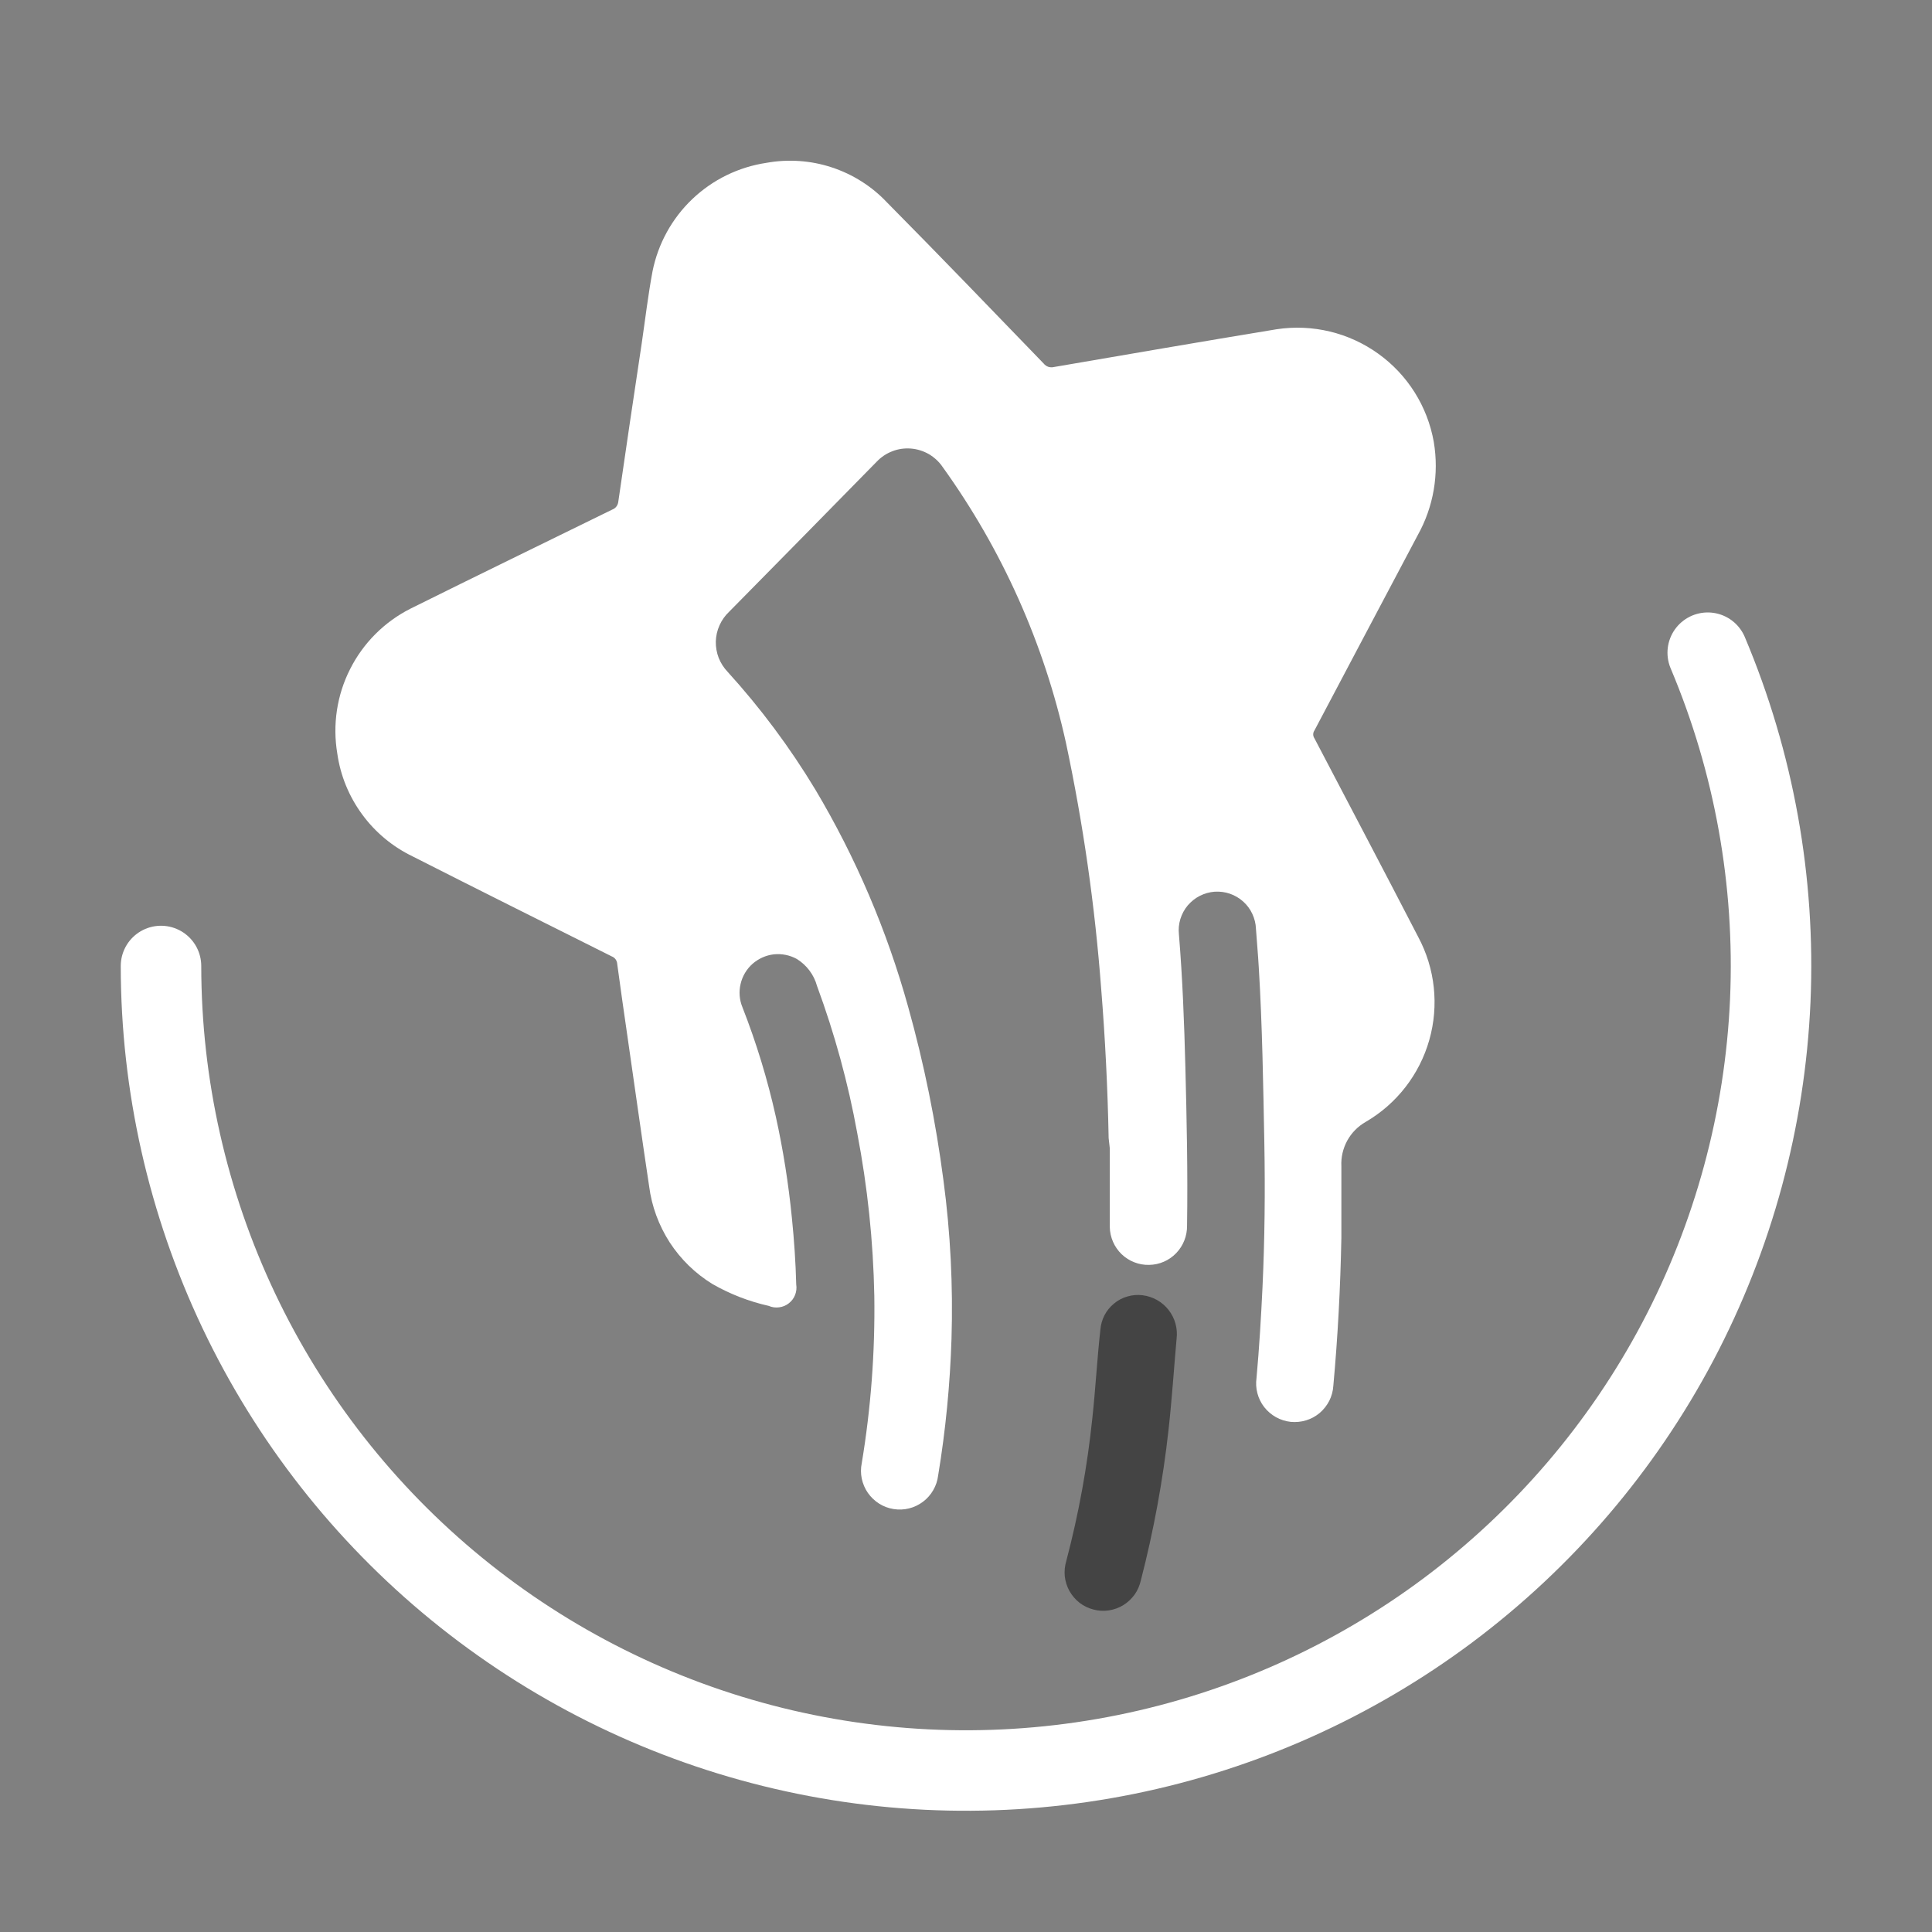 <svg width="24" height="24" viewBox="0 0 24 24" fill="none" xmlns="http://www.w3.org/2000/svg">
<rect x="0" y="0" width="24" height="24" fill="#808080" stroke="none"/>
<path d="M13.772 14.138C13.76 13.518 13.729 12.898 13.679 12.279C13.602 11.254 13.456 10.235 13.242 9.229C12.97 7.994 12.448 6.827 11.709 5.8C11.665 5.735 11.606 5.681 11.538 5.641C11.47 5.602 11.393 5.578 11.315 5.572C11.236 5.566 11.157 5.577 11.084 5.606C11.01 5.634 10.944 5.679 10.89 5.736C10.279 6.359 9.668 6.981 9.057 7.6C9.006 7.648 8.966 7.705 8.938 7.768C8.909 7.832 8.894 7.9 8.892 7.97C8.891 8.039 8.903 8.108 8.928 8.173C8.954 8.238 8.992 8.297 9.04 8.347C9.449 8.797 9.813 9.286 10.127 9.806C10.63 10.65 11.018 11.559 11.281 12.506C11.479 13.213 11.625 13.934 11.72 14.663C11.807 15.315 11.84 15.972 11.82 16.629C11.802 17.199 11.747 17.767 11.654 18.329C11.646 18.393 11.626 18.455 11.593 18.511C11.561 18.567 11.518 18.616 11.466 18.655C11.414 18.694 11.355 18.723 11.292 18.738C11.229 18.754 11.164 18.756 11.1 18.746C11.036 18.736 10.975 18.713 10.92 18.678C10.865 18.643 10.818 18.598 10.781 18.545C10.744 18.492 10.719 18.432 10.705 18.368C10.692 18.305 10.692 18.239 10.705 18.176C10.819 17.489 10.871 16.794 10.861 16.098C10.848 15.419 10.777 14.743 10.649 14.076C10.536 13.453 10.368 12.841 10.149 12.247C10.111 12.108 10.021 11.989 9.899 11.913C9.812 11.865 9.713 11.845 9.614 11.855C9.515 11.866 9.423 11.908 9.348 11.973C9.274 12.039 9.222 12.127 9.2 12.223C9.177 12.32 9.185 12.421 9.223 12.513C9.396 12.954 9.534 13.407 9.637 13.869C9.729 14.284 9.795 14.705 9.837 15.128C9.865 15.403 9.884 15.679 9.891 15.956C9.898 16 9.893 16.044 9.877 16.086C9.861 16.127 9.834 16.163 9.799 16.19C9.764 16.218 9.722 16.235 9.678 16.24C9.634 16.246 9.59 16.24 9.549 16.222C9.303 16.167 9.067 16.075 8.849 15.95C8.636 15.819 8.455 15.642 8.319 15.433C8.184 15.223 8.096 14.986 8.064 14.738C7.971 14.117 7.884 13.495 7.794 12.872C7.751 12.572 7.707 12.272 7.667 11.972C7.666 11.952 7.658 11.933 7.647 11.917C7.635 11.901 7.619 11.888 7.6 11.881C6.775 11.468 5.95 11.057 5.127 10.639C4.878 10.519 4.662 10.34 4.499 10.117C4.335 9.894 4.229 9.635 4.19 9.361C4.13 9.003 4.185 8.635 4.349 8.312C4.512 7.988 4.775 7.725 5.099 7.561C5.932 7.147 6.77 6.74 7.606 6.33C7.627 6.322 7.645 6.309 7.658 6.291C7.671 6.273 7.679 6.252 7.681 6.23C7.775 5.576 7.873 4.923 7.971 4.27C8.015 3.97 8.05 3.67 8.106 3.37C8.175 3.027 8.347 2.714 8.6 2.473C8.853 2.232 9.174 2.075 9.52 2.023C9.791 1.974 10.071 1.993 10.332 2.079C10.594 2.165 10.831 2.315 11.02 2.516C11.674 3.177 12.32 3.848 12.965 4.516C12.98 4.535 13 4.549 13.023 4.557C13.046 4.564 13.071 4.565 13.094 4.559C14.015 4.401 14.936 4.242 15.859 4.09C16.303 4.023 16.755 4.131 17.12 4.393C17.485 4.654 17.733 5.048 17.811 5.49C17.878 5.888 17.808 6.297 17.611 6.649C17.182 7.456 16.757 8.265 16.329 9.073C16.319 9.088 16.313 9.105 16.313 9.123C16.313 9.141 16.319 9.158 16.329 9.173C16.759 9.994 17.191 10.814 17.617 11.638C17.828 12.031 17.877 12.491 17.755 12.92C17.633 13.349 17.349 13.714 16.963 13.938C16.867 13.993 16.788 14.074 16.735 14.171C16.683 14.268 16.657 14.377 16.663 14.488C16.663 14.788 16.663 15.081 16.663 15.377C16.651 15.992 16.619 16.605 16.563 17.216C16.559 17.28 16.542 17.343 16.513 17.401C16.483 17.459 16.443 17.51 16.394 17.552C16.344 17.594 16.287 17.625 16.225 17.644C16.163 17.663 16.098 17.669 16.034 17.663C15.97 17.656 15.907 17.636 15.851 17.605C15.794 17.573 15.745 17.531 15.705 17.48C15.665 17.429 15.636 17.37 15.62 17.308C15.603 17.245 15.6 17.18 15.609 17.116C15.643 16.743 15.665 16.37 15.683 15.996C15.711 15.396 15.717 14.796 15.706 14.196C15.692 13.47 15.681 12.743 15.637 12.018C15.628 11.858 15.613 11.699 15.602 11.539C15.6 11.475 15.584 11.411 15.557 11.353C15.53 11.294 15.491 11.242 15.443 11.199C15.395 11.156 15.339 11.123 15.278 11.102C15.217 11.081 15.153 11.073 15.088 11.077C15.024 11.082 14.961 11.1 14.904 11.129C14.847 11.158 14.796 11.199 14.754 11.248C14.713 11.297 14.682 11.355 14.663 11.416C14.644 11.478 14.638 11.543 14.645 11.607C14.69 12.154 14.711 12.707 14.725 13.252C14.742 13.909 14.756 14.567 14.746 15.224C14.748 15.351 14.7 15.474 14.612 15.566C14.524 15.658 14.403 15.711 14.275 15.713C14.148 15.716 14.025 15.668 13.933 15.58C13.841 15.491 13.789 15.37 13.786 15.243C13.786 14.917 13.786 14.59 13.786 14.263L13.772 14.138Z" fill="white"/>
<path d="M14.616 16.631C14.584 16.987 14.559 17.375 14.516 17.761C14.446 18.392 14.331 19.017 14.172 19.632C14.158 19.695 14.132 19.755 14.095 19.808C14.057 19.86 14.01 19.905 13.955 19.939C13.9 19.973 13.838 19.995 13.774 20.005C13.71 20.014 13.645 20.011 13.583 19.994C13.52 19.978 13.461 19.949 13.41 19.91C13.359 19.87 13.317 19.82 13.285 19.764C13.254 19.708 13.234 19.645 13.227 19.581C13.221 19.517 13.227 19.452 13.246 19.39C13.399 18.809 13.507 18.218 13.569 17.621C13.609 17.256 13.628 16.889 13.669 16.521C13.674 16.457 13.691 16.396 13.72 16.339C13.749 16.283 13.79 16.233 13.839 16.193C13.888 16.152 13.945 16.122 14.006 16.105C14.067 16.087 14.131 16.082 14.194 16.09C14.322 16.106 14.438 16.172 14.517 16.273C14.596 16.375 14.632 16.503 14.616 16.631V16.631Z" fill="#444444"/>
<path d="M21.214 8.108C21.79 9.473 22.055 10.948 21.991 12.428C21.926 13.908 21.534 15.354 20.843 16.664C20.151 17.974 19.177 19.113 17.991 20.001C16.805 20.888 15.437 21.501 13.985 21.795C12.534 22.089 11.035 22.057 9.597 21.701C8.159 21.345 6.819 20.674 5.672 19.737C4.525 18.8 3.601 17.62 2.966 16.282C2.331 14.943 2.001 13.481 2 12" stroke="white" stroke-linecap="round" stroke-linejoin="round"/>
</svg>

